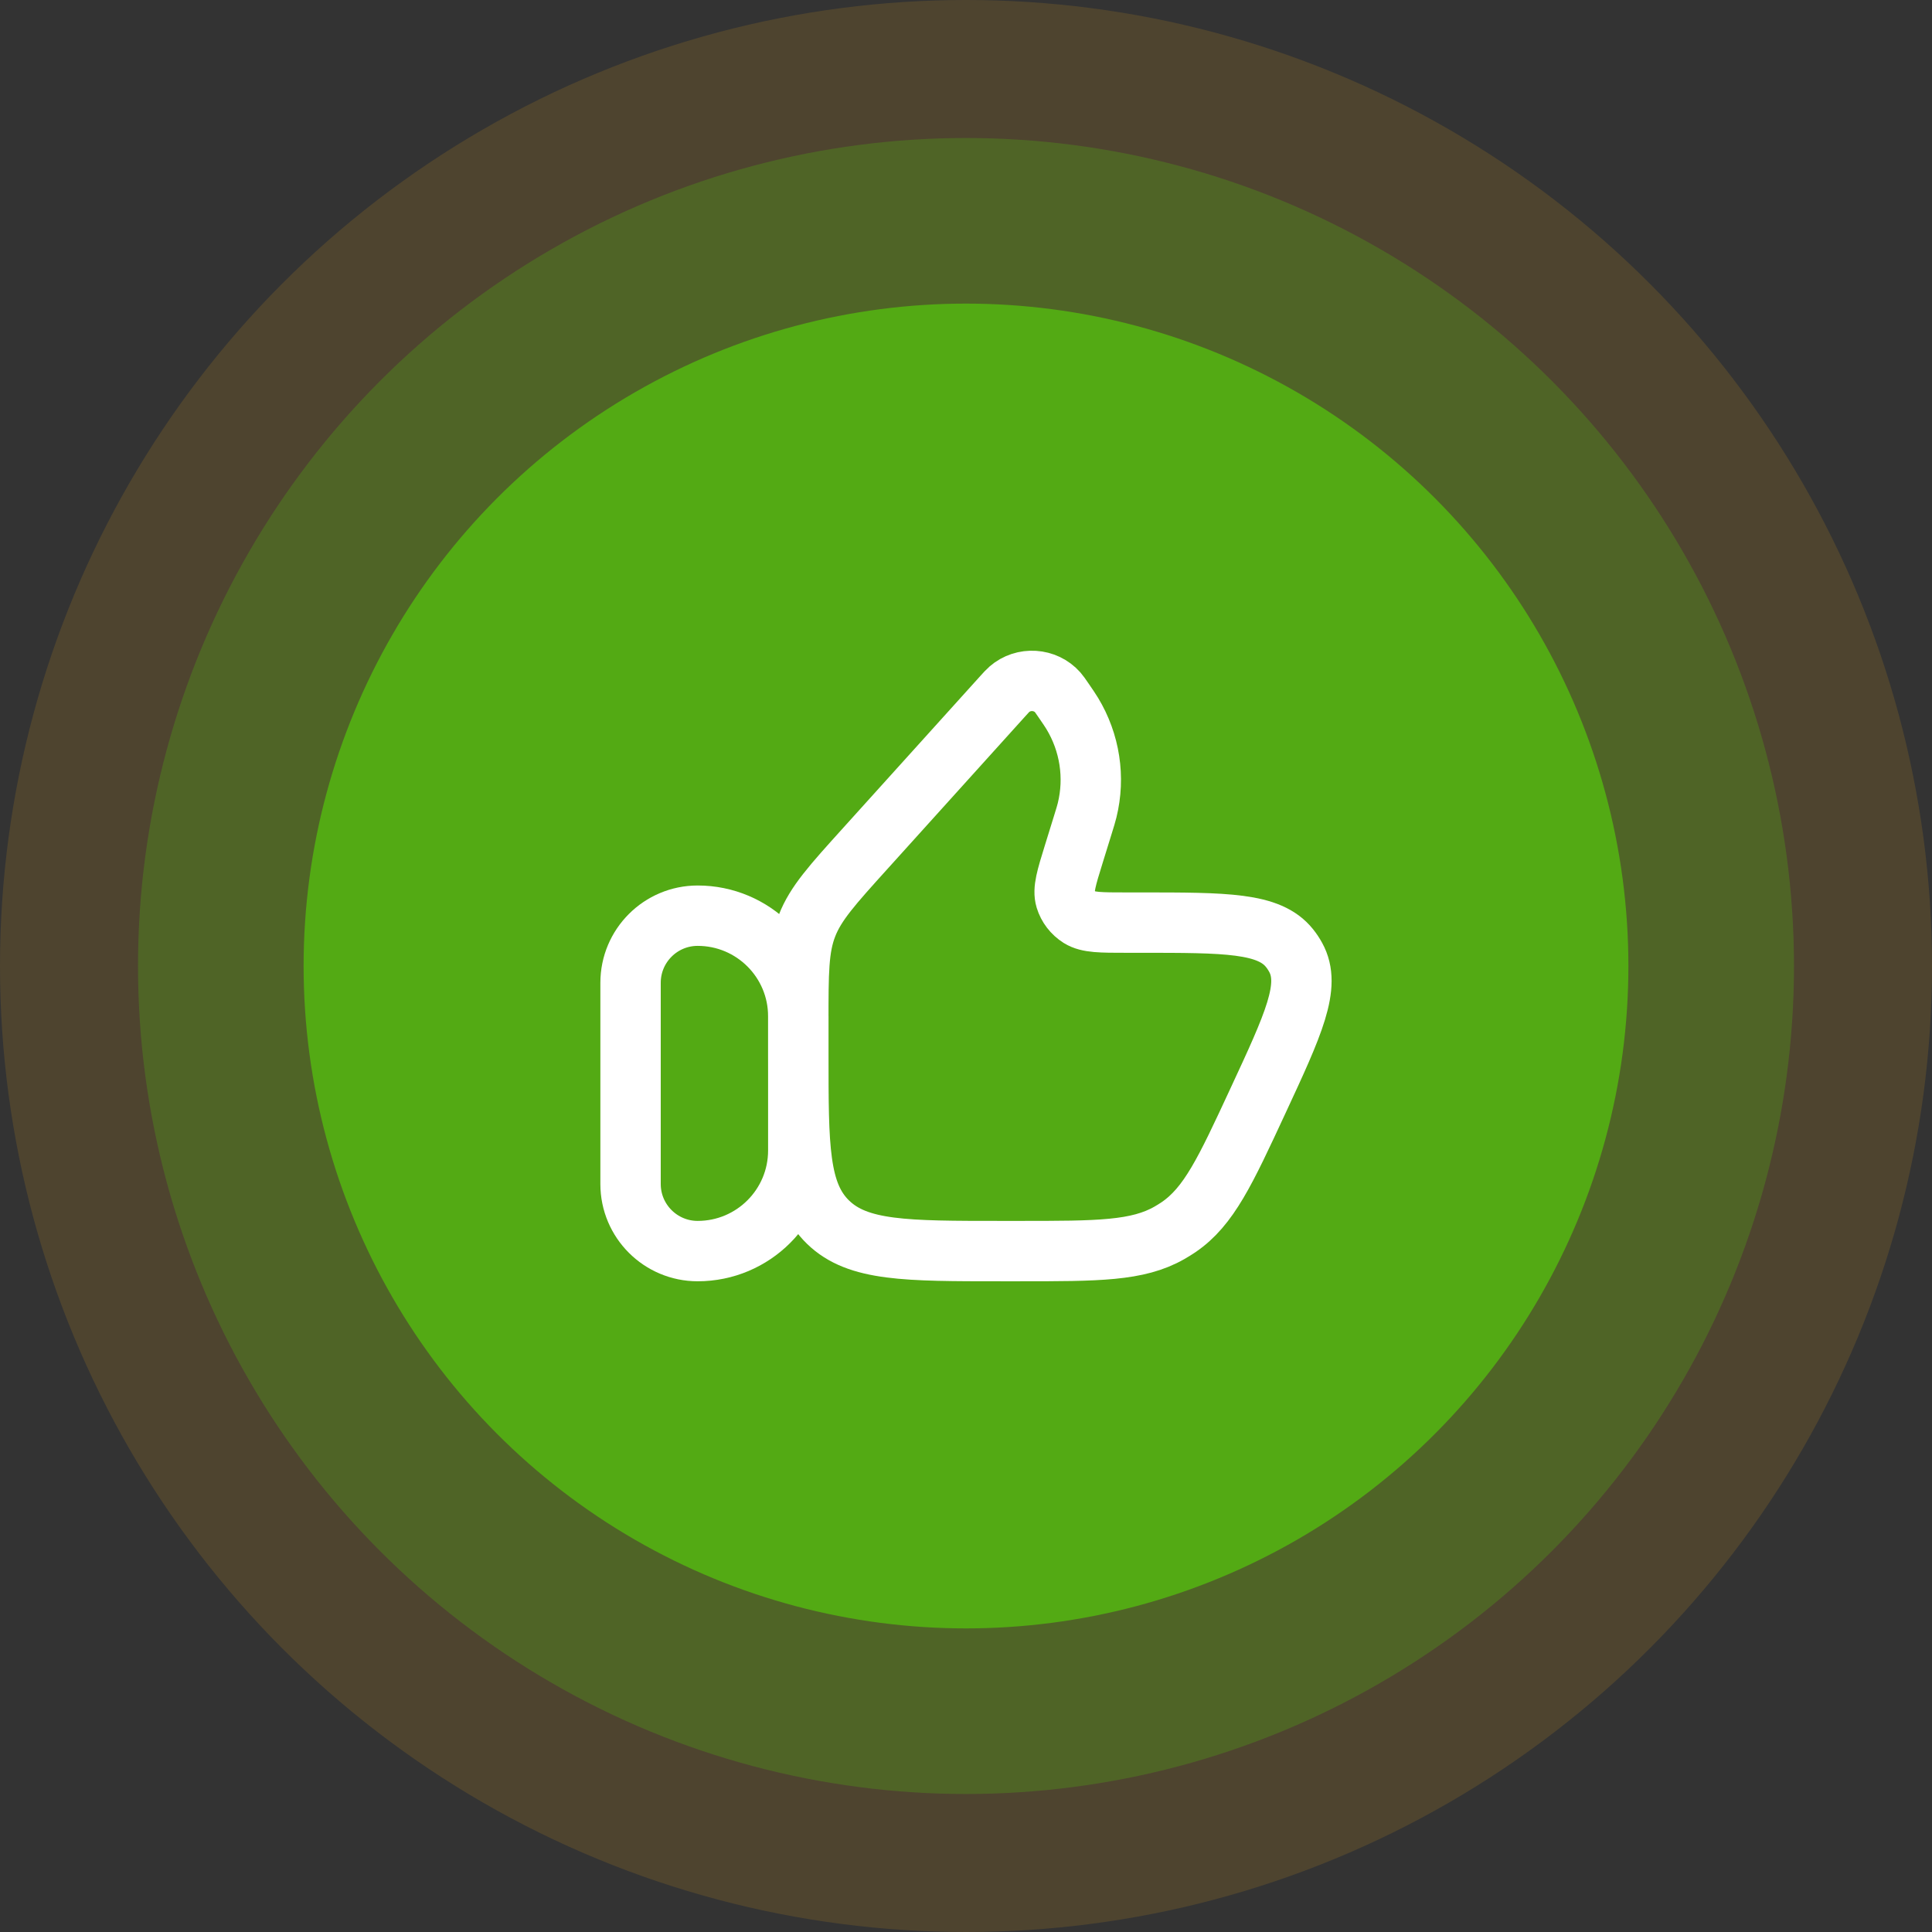 <svg width="48" height="48" viewBox="0 0 48 48" fill="none" xmlns="http://www.w3.org/2000/svg">
<rect x="0" y="0" width="48" height="48" fill="#333333" stroke="none"/>
<circle cx="24" cy="24" r="24" fill="#E09D19" fill-opacity="0.16"/>
<circle cx="24" cy="24" r="20.571" fill="#53AA14" fill-opacity="0.32"/>
<circle cx="24" cy="24" r="16.457" fill="#53AA14"/>
<path d="M15.666 24.417C15.666 23.496 16.413 22.75 17.333 22.75C18.714 22.75 19.833 23.869 19.833 25.25V28.583C19.833 29.964 18.714 31.083 17.333 31.083C16.413 31.083 15.666 30.337 15.666 29.417V24.417Z" stroke="white" stroke-width="1.5" stroke-linecap="round" stroke-linejoin="round"/>
<path d="M26.899 20.505L26.677 21.222C26.495 21.809 26.404 22.103 26.474 22.335C26.531 22.522 26.655 22.684 26.824 22.791C27.034 22.922 27.35 22.922 27.983 22.922H28.319C30.461 22.922 31.532 22.922 32.038 23.556C32.096 23.628 32.147 23.706 32.191 23.786C32.581 24.493 32.138 25.446 31.253 27.351C30.442 29.099 30.036 29.973 29.282 30.488C29.209 30.537 29.134 30.584 29.057 30.628C28.264 31.083 27.28 31.083 25.314 31.083H24.887C22.505 31.083 21.314 31.083 20.574 30.366C19.834 29.649 19.834 28.495 19.834 26.187V25.375C19.834 24.162 19.834 23.556 20.049 23C20.264 22.445 20.676 21.989 21.501 21.076L24.91 17.3C24.996 17.206 25.038 17.158 25.076 17.126C25.428 16.819 25.971 16.854 26.279 17.202C26.312 17.239 26.348 17.292 26.42 17.396C26.532 17.56 26.589 17.642 26.638 17.723C27.078 18.449 27.21 19.312 27.009 20.131C26.987 20.222 26.957 20.317 26.899 20.505Z" stroke="white" stroke-width="1.5" stroke-linecap="round" stroke-linejoin="round"/>
</svg>
